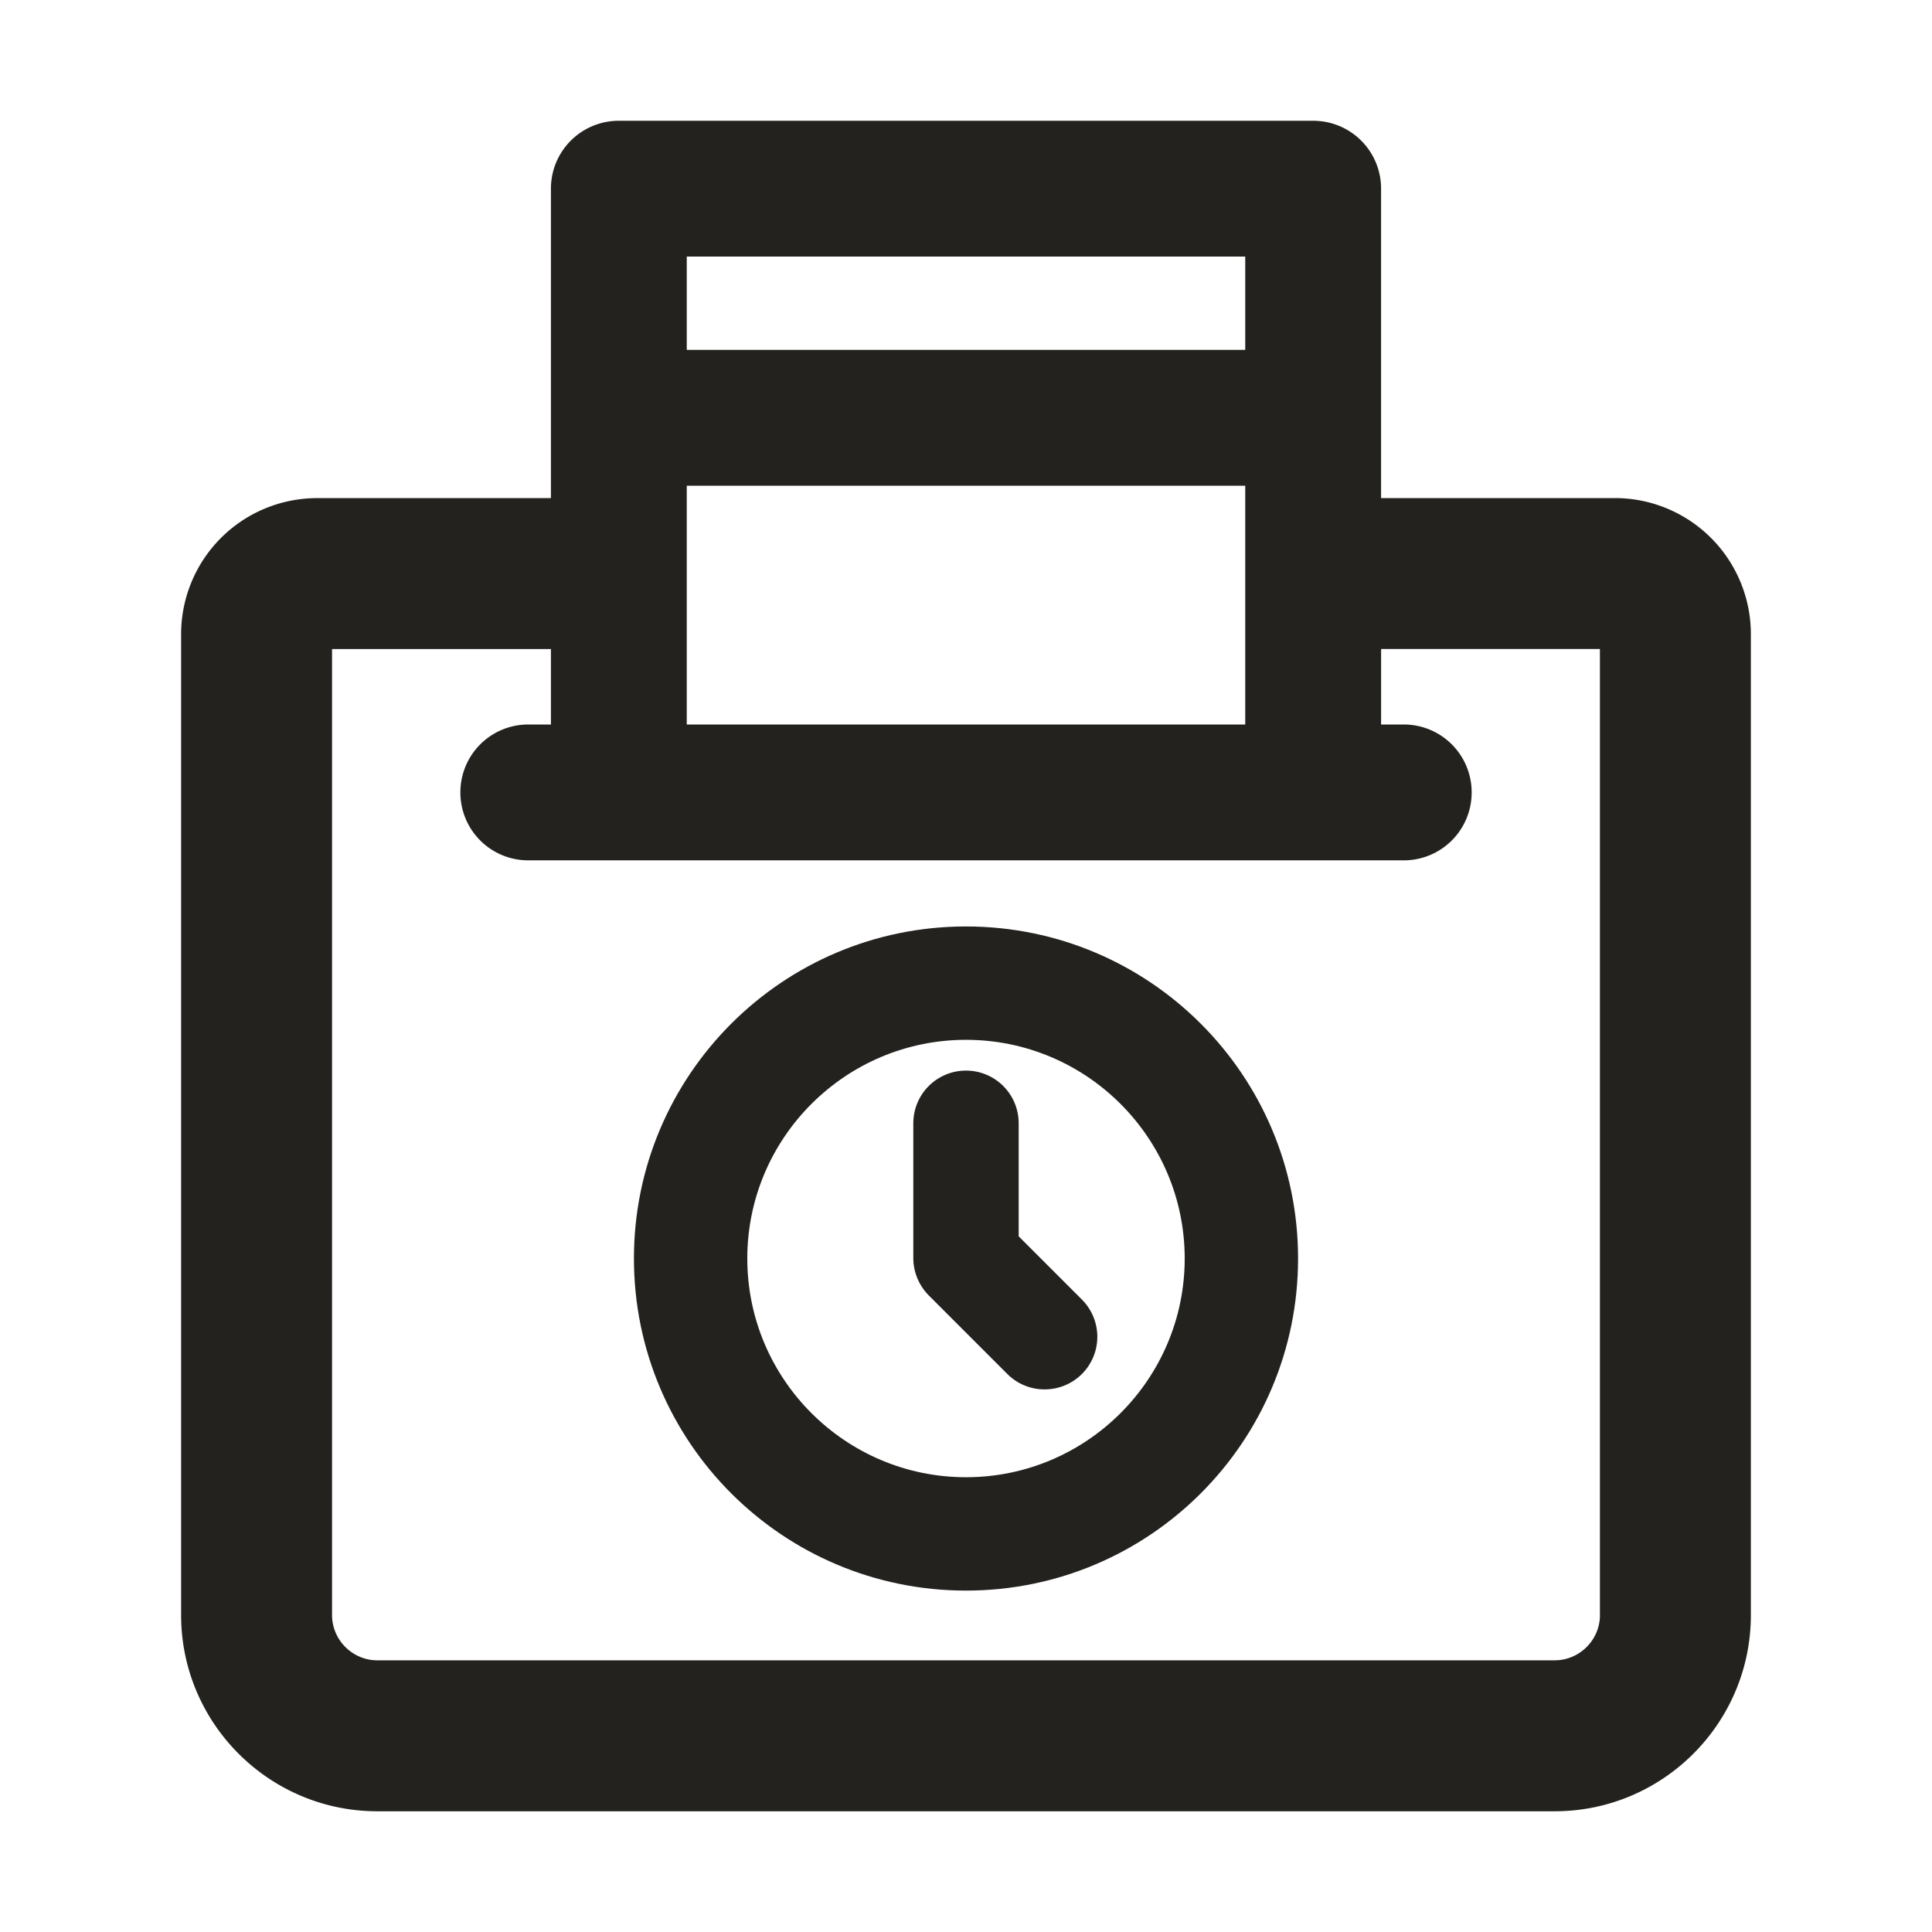<svg xmlns="http://www.w3.org/2000/svg" width="90" height="90" fill="none"><title>SmartHR勤怠</title><path fill="#23221F" d="M75.234 23.203H64.336V8.79a3.16 3.16 0 0 0-3.164-3.164H28.828a3.16 3.16 0 0 0-3.164 3.164v14.414H14.766a6.338 6.338 0 0 0-6.329 6.328v45.703c0 5.042 4.1 9.141 9.141 9.141h54.844c5.041 0 9.14-4.1 9.14-9.14V29.53a6.338 6.338 0 0 0-6.328-6.328Zm-43.242-11.25h26.016v4.345H31.992v-4.345Zm0 10.674h26.016V33.75H31.992V22.627Zm42.54 52.607c0 1.16-.95 2.11-2.11 2.11H17.578c-1.16 0-2.11-.95-2.11-2.11v-45h10.196v3.516H24.61a3.16 3.16 0 0 0-3.164 3.164 3.16 3.16 0 0 0 3.164 3.164h40.782a3.16 3.16 0 0 0 3.164-3.164 3.16 3.16 0 0 0-3.164-3.164h-1.055v-3.516H74.53v45Z"/><path fill="#23221F" d="M45 43.158c-8.543 0-15.469 6.926-15.469 15.469S36.457 74.096 45 74.096s15.469-6.926 15.469-15.469S53.543 43.158 45 43.158Zm0 25.657c-5.618 0-10.188-4.57-10.188-10.188S39.382 48.439 45 48.439s10.188 4.57 10.188 10.188S50.618 68.815 45 68.815Z"/><path fill="#23221F" d="M47.454 57.586v-5.259A2.452 2.452 0 0 0 45 49.873a2.452 2.452 0 0 0-2.454 2.454v6.279c0 .647.26 1.273.717 1.737l3.663 3.663a2.442 2.442 0 0 0 1.737.717c.626 0 1.259-.239 1.737-.717a2.453 2.453 0 0 0 0-3.467l-2.946-2.946v-.007Z"/></svg>